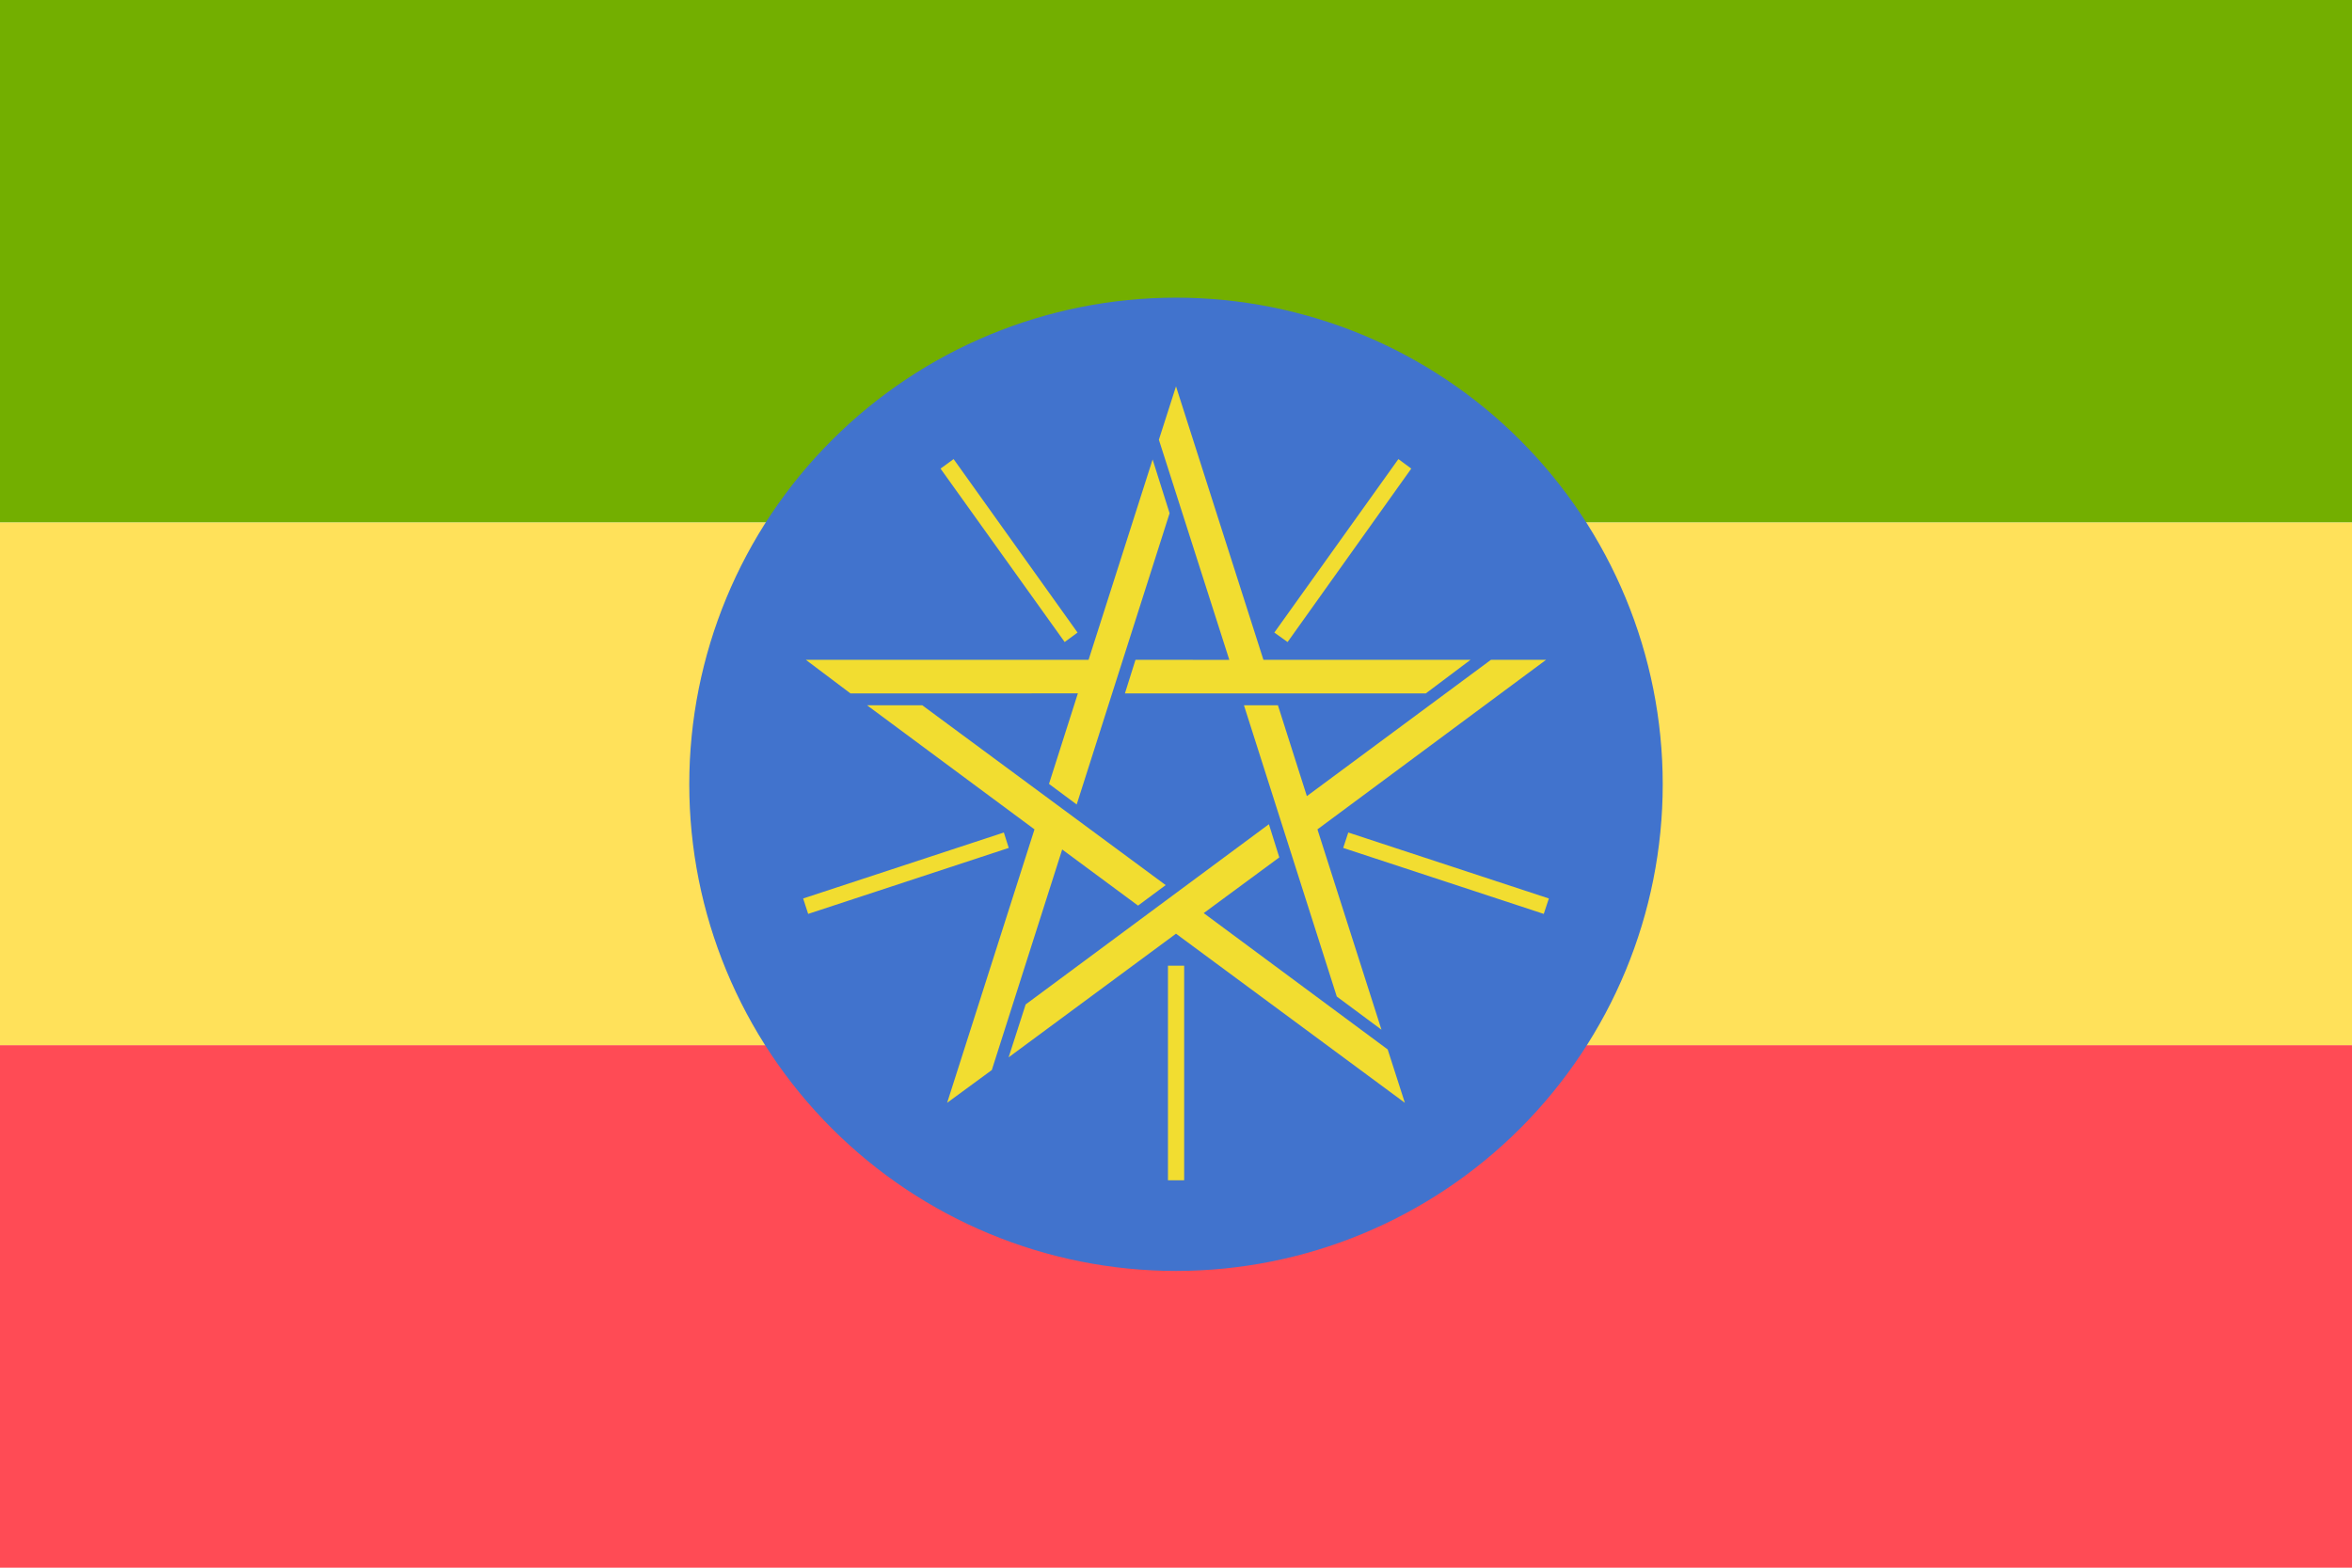 <svg viewBox="0 0 36 24" fill="none" xmlns="http://www.w3.org/2000/svg">
	<path d="M36 8H0V0H36V8Z" fill="#73AF00" />
	<path d="M36 24H0V16H36V24Z" fill="#FF4B55" />
	<path d="M0 8H36V16H0V8Z" fill="#FFE15A" />
	<path
		d="M25.45 12.007C25.45 13.983 24.665 15.878 23.268 17.275C21.871 18.672 19.976 19.457 18 19.457C16.024 19.457 14.129 18.672 12.732 17.275C11.335 15.878 10.55 13.983 10.55 12.007C10.55 10.031 11.335 8.136 12.732 6.739C14.129 5.342 16.024 4.557 18 4.557C19.976 4.557 21.871 5.342 23.268 6.739C24.665 8.136 25.45 10.031 25.45 12.007Z"
		fill="#4173CD"
	/>
	<path
		d="M16.258 13.005L15.181 16.381L14.497 16.883L15.834 12.697L13.271 10.797H14.116L17.842 13.55L17.419 13.864L16.258 13.005ZM16.498 10.615L16.056 12.001L16.48 12.316L17.902 7.857L17.642 7.034L16.662 10.101H12.334L13.018 10.616L16.498 10.615ZM17.38 10.101L17.218 10.616H21.823L22.508 10.101H19.338L18 5.915L17.738 6.732L18.816 10.102L17.38 10.101ZM18.424 13.979L19.581 13.126L19.422 12.618L15.699 15.377L15.438 16.187L18 14.294L21.503 16.883L21.24 16.066L18.424 13.979ZM19.56 10.797H19.04L20.461 15.256L21.145 15.764L20.165 12.697L23.665 10.101H22.821L20.003 12.188L19.56 10.797ZM21.601 7.174L21.404 7.028L19.505 9.684L19.708 9.829L21.601 7.174ZM16.493 9.684L14.596 7.028L14.396 7.174L16.296 9.829L16.493 9.684ZM20.637 12.745L20.559 12.981L23.629 13.991L23.707 13.755L20.637 12.745ZM15.365 12.745L12.293 13.755L12.37 13.991L15.44 12.981L15.365 12.745ZM17.877 18.069H18.125V14.784H17.877V18.069Z"
		fill="#F2DD30"
	/>
</svg>
